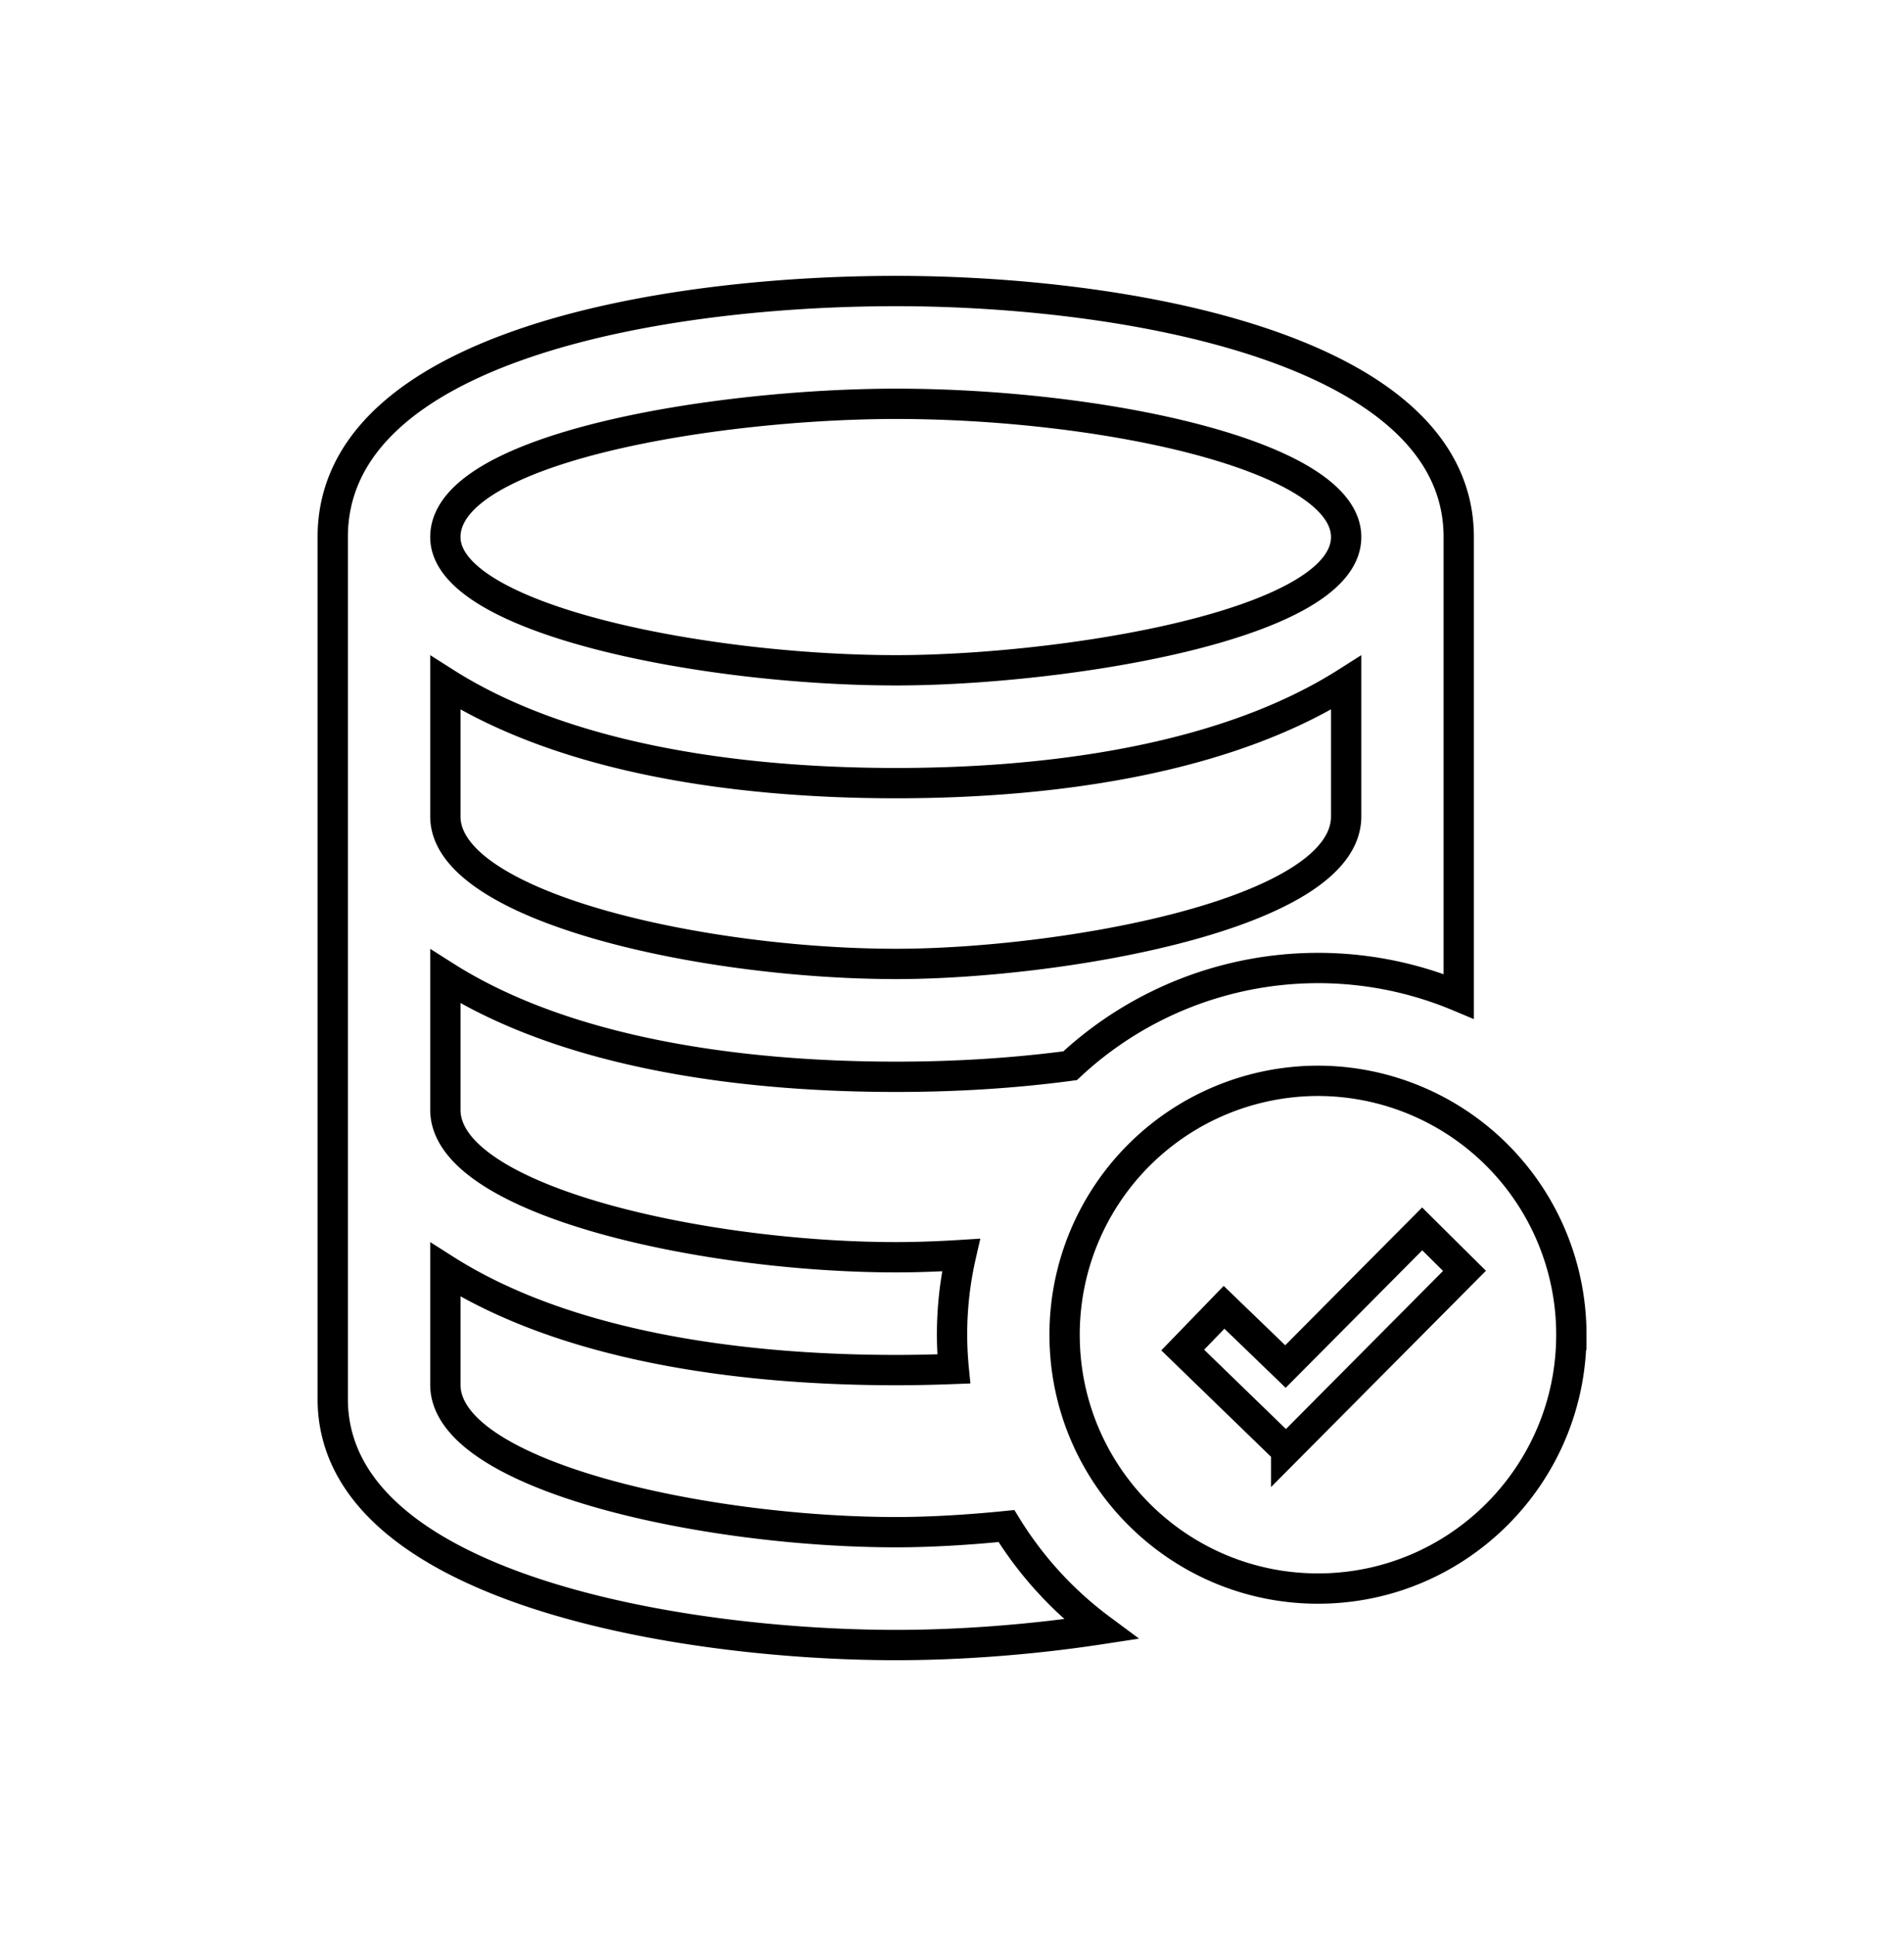 <svg version="1" xmlns="http://www.w3.org/2000/svg" width="43.975" height="44.697" viewBox="102.568 -11.83 43.975 44.697"><path fill="none" stroke="#000" stroke-width=".7" stroke-miterlimit="10" d="M125.813 23.402c-.914.092-1.789.141-2.547.141-4.438 0-10.412-1.305-10.412-3.404v-2.656c2.752 1.748 6.723 2.318 10.412 2.318.441 0 .885-.01 1.33-.027a8.173 8.173 0 0 1 .168-2.629c-.531.033-1.037.051-1.498.051-4.438 0-10.412-1.307-10.412-3.404v-3.08c2.752 1.746 6.723 2.318 10.412 2.318 1.328 0 2.689-.078 4.018-.256a8.397 8.397 0 0 1 8.975-1.602V.569c0-4.379-7.756-5.68-12.992-5.68-5.492 0-13.014 1.303-13.014 5.68v19.898c0 4.377 8.074 5.682 13.014 5.682 1.406 0 3.068-.113 4.727-.367a8.513 8.513 0 0 1-2.181-2.38zm-2.547-25.909c4.73 0 10.393 1.184 10.393 3.076 0 2.059-6.637 3.076-10.393 3.076-4.438 0-10.412-1.18-10.412-3.076 0-2.063 6.257-3.076 10.412-3.076zm-10.412 6.439c2.752 1.748 6.723 2.318 10.412 2.318 3.68 0 7.641-.572 10.393-2.318V7.02c0 2.285-6.672 3.404-10.393 3.404-4.455 0-10.412-1.311-10.412-3.404V3.932zm20.154 9.191a5.858 5.858 0 0 0-5.852 5.861c0 3.236 2.623 5.861 5.852 5.861s5.852-2.625 5.852-5.861a5.859 5.859 0 0 0-5.852-5.861zm-.735 8.531l-2.389-2.316.955-.986 1.418 1.367 3.158-3.178.977.969-4.119 4.144z"/></svg>